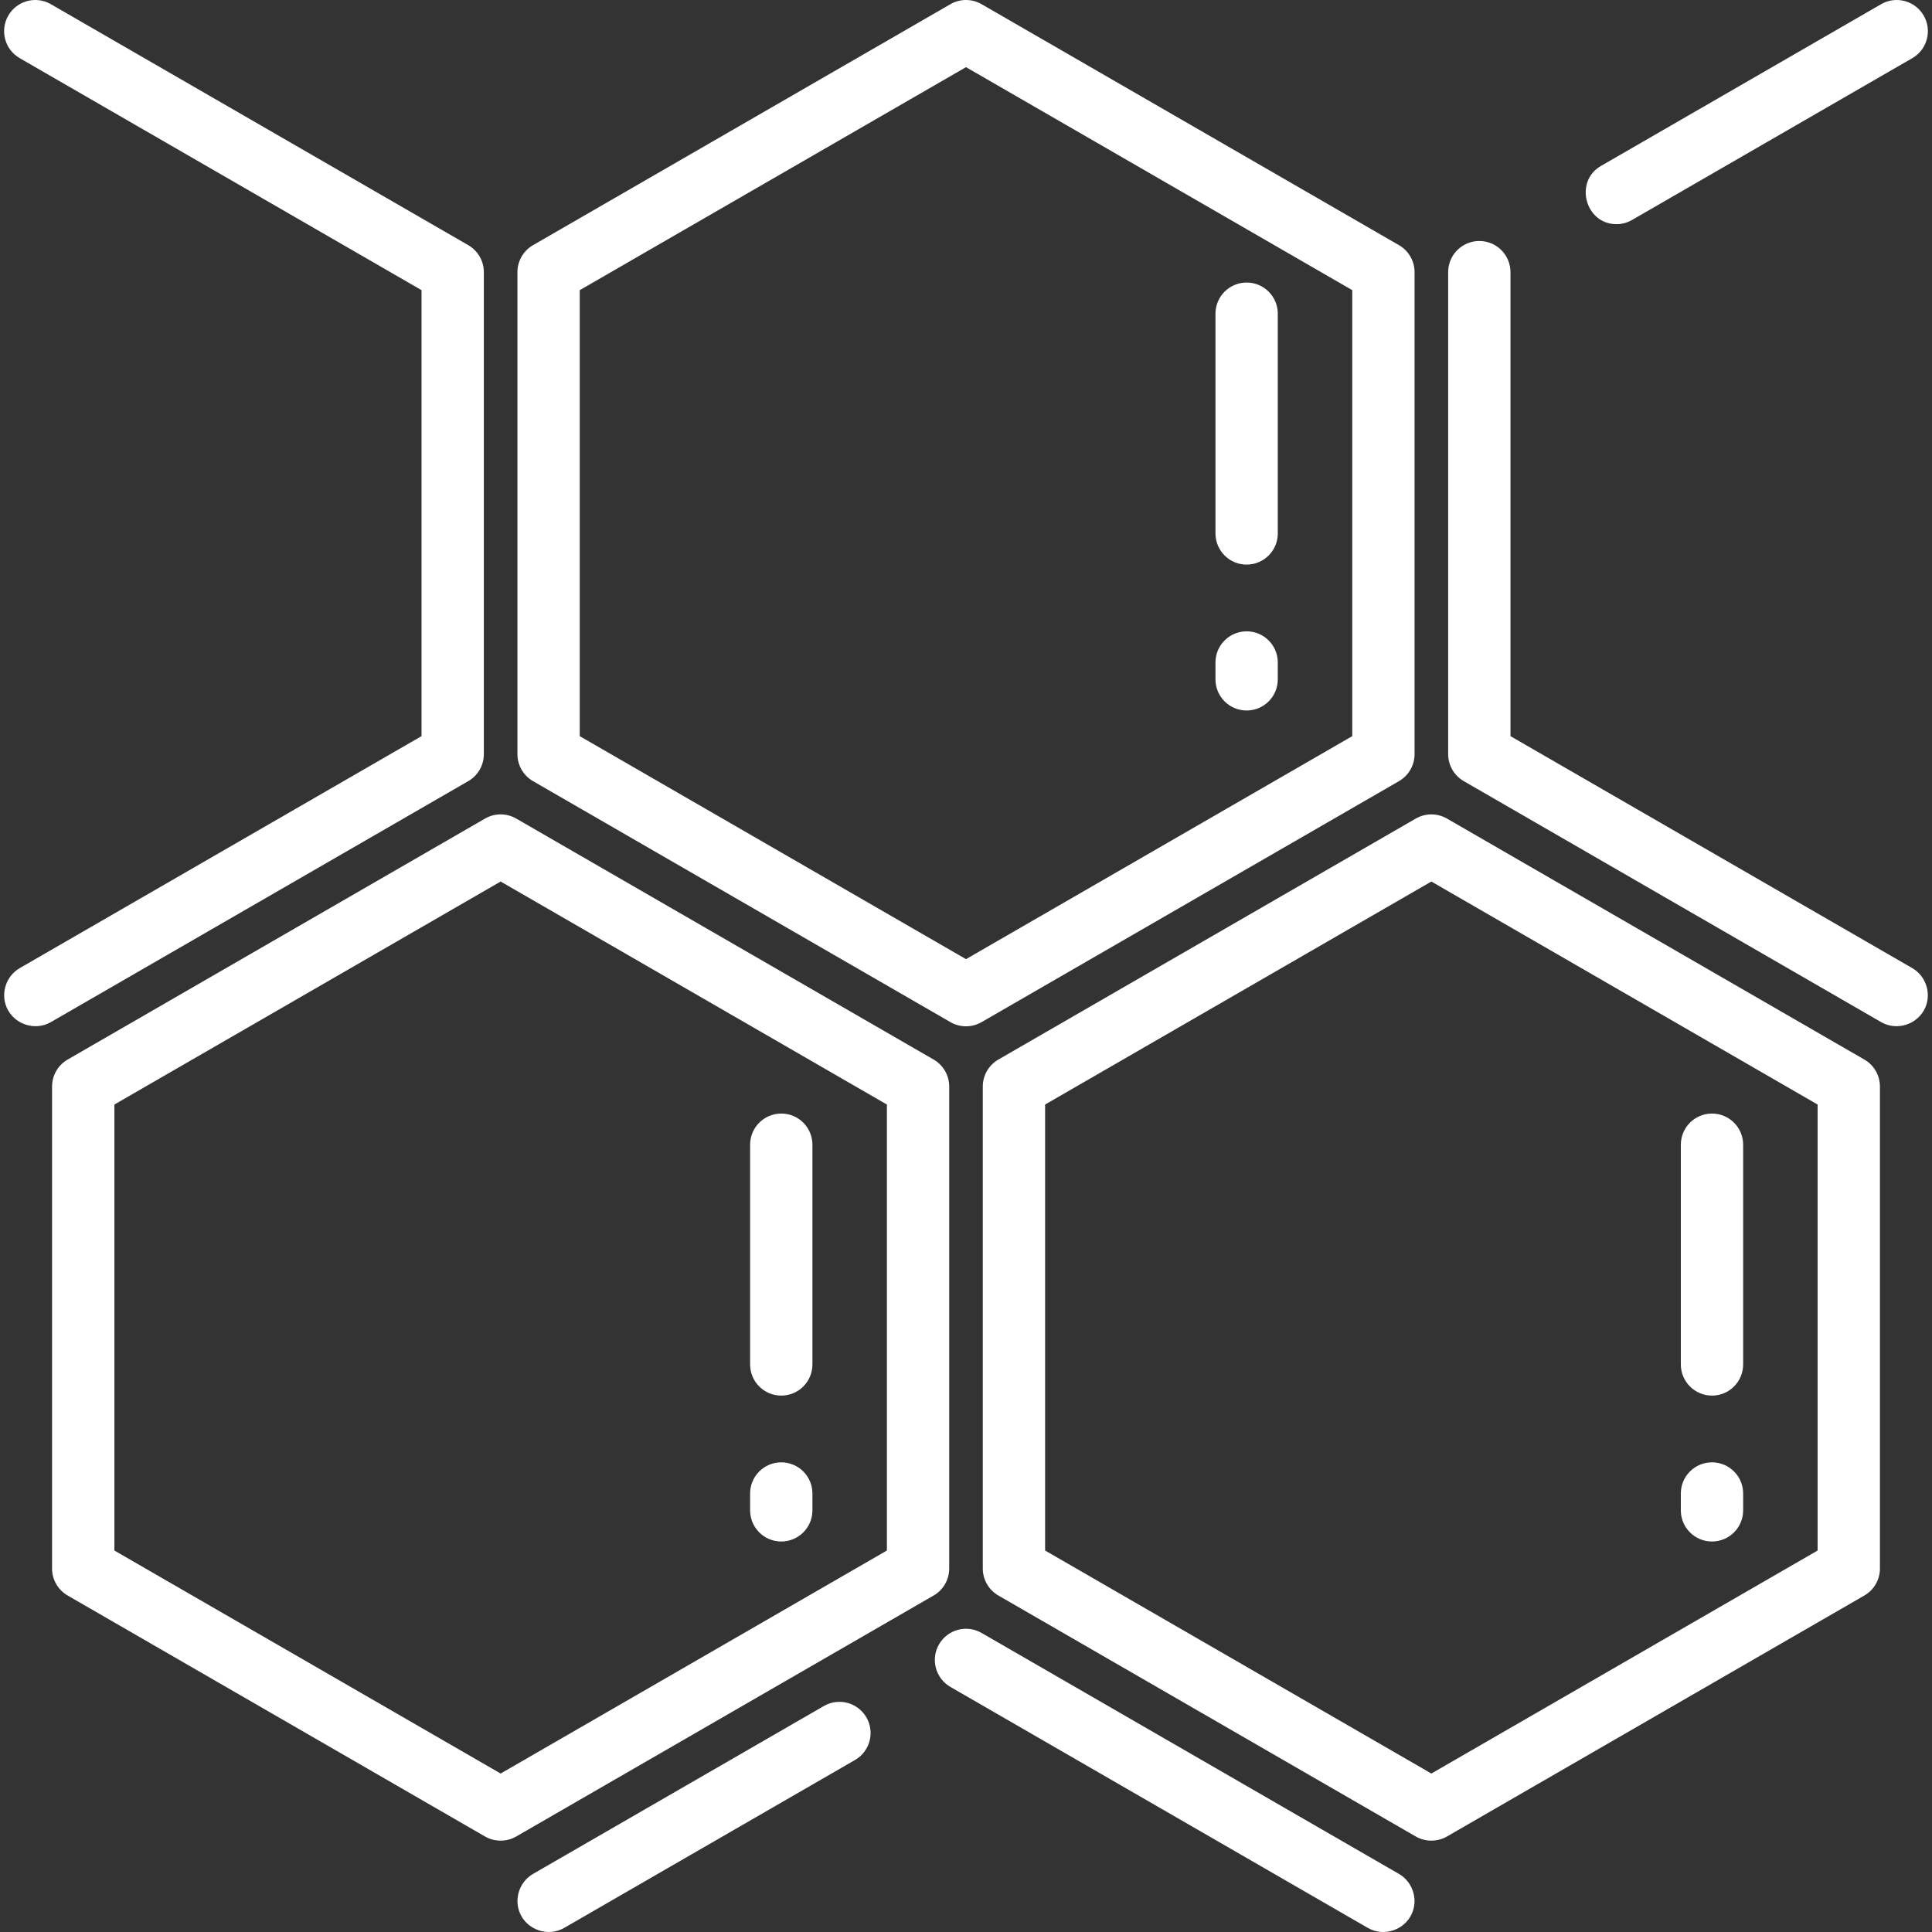 <?xml version="1.0" encoding="iso-8859-1"?>
<!-- Generator: Adobe Illustrator 19.0.0, SVG Export Plug-In . SVG Version: 6.00 Build 0)  -->
<svg version="1.1" id="Layer_1" xmlns="http://www.w3.org/2000/svg" xmlns:xlink="http://www.w3.org/1999/xlink" x="0px" y="0px"
	 viewBox="0 0 512 512" style="enable-background:new 0 0 512 512;" xml:space="preserve" fill="white">
<rect x="0" y="0" width="512" height="512" fill="#333333" stroke="none"/>
<g>
	<g>
		<path d="M247.422,280.793l-110.619-63.865c-2.555-1.476-5.704-1.476-8.258,0L17.926,280.793c-2.555,1.475-4.129,4.201-4.129,7.152
			v127.73c0,2.951,1.575,5.676,4.129,7.152l110.619,63.865c2.531,1.461,5.727,1.461,8.258,0l110.619-63.865
			c2.556-1.474,4.129-4.201,4.129-7.152v-127.73C251.551,284.993,249.977,282.268,247.422,280.793z M235.035,410.907l-102.36,59.097
			l-102.36-59.097V292.712l102.36-59.097l102.36,59.097V410.907z"/>
	</g>
</g>
<g>
	<g>
		<path d="M494.074,280.793l-110.619-63.865c-2.555-1.475-5.704-1.475-8.258,0l-110.619,63.865
			c-2.555,1.476-4.129,4.201-4.129,7.152v127.73c0,2.951,1.575,5.676,4.129,7.152l110.619,63.865c2.531,1.461,5.727,1.461,8.258,0
			l110.619-63.865c2.555-1.475,4.129-4.201,4.129-7.152v-127.73C498.203,284.995,496.629,282.268,494.074,280.793z M481.686,410.907
			l-102.36,59.097l-102.36-59.097V292.712l102.36-59.097l102.36,59.097V410.907z"/>
	</g>
</g>
<g>
	<g>
		<path d="M370.748,496.613l-110.619-63.865c-3.95-2.281-9.001-0.927-11.281,3.023c-2.28,3.95-0.927,9.001,3.023,11.281
			l110.619,63.865c4.26,2.461,9.851,0.557,11.747-3.967C375.823,503.165,374.302,498.665,370.748,496.613z"/>
	</g>
</g>
<g>
	<g>
		<path d="M229.611,455.134c-2.28-3.95-7.331-5.303-11.281-3.023l-77.079,44.501c-3.553,2.051-5.075,6.552-3.488,10.336
			c1.896,4.523,7.485,6.428,11.747,3.967l77.079-44.501C230.539,464.135,231.892,459.084,229.611,455.134z"/>
	</g>
</g>
<g>
	<g>
		<path d="M509.803,4.131c-2.28-3.95-7.331-5.303-11.281-3.023L424.24,43.995c-7.13,4.115-4.137,15.411,4.137,15.411
			c1.401,0,2.821-0.357,4.122-1.108l74.282-42.887C510.73,13.132,512.084,8.081,509.803,4.131z"/>
	</g>
</g>
<g>
	<g>
		<path d="M506.781,256.568l-106.49-61.481V72.124c0-4.561-3.698-8.258-8.258-8.258c-4.561,0-8.258,3.698-8.258,8.258v127.73
			c0,2.951,1.575,5.676,4.129,7.152l110.619,63.865c4.26,2.461,9.851,0.557,11.747-3.967
			C511.856,263.121,510.335,258.62,506.781,256.568z"/>
	</g>
</g>
<g>
	<g>
		<path d="M124.096,64.973L13.478,1.108C9.527-1.173,4.477,0.181,2.197,4.13c-2.28,3.95-0.927,9.001,3.023,11.281l106.49,61.481
			v118.194L5.219,256.568c-3.553,2.051-5.075,6.552-3.488,10.336c1.896,4.523,7.485,6.428,11.747,3.967l110.619-63.865
			c2.556-1.474,4.129-4.201,4.129-7.152V72.124C128.226,69.173,126.651,66.448,124.096,64.973z"/>
	</g>
</g>
<g>
	<g>
		<path d="M370.748,64.974L260.129,1.109c-2.555-1.476-5.704-1.476-8.258,0L141.252,64.974c-2.555,1.476-4.129,4.201-4.129,7.152
			v127.73c0,2.95,1.575,5.676,4.129,7.152l110.619,63.865c1.277,0.738,2.703,1.107,4.129,1.107s2.852-0.369,4.129-1.107
			l110.619-63.865c2.555-1.476,4.129-4.201,4.129-7.152V72.126C374.877,69.175,373.302,66.449,370.748,64.974z M358.36,195.088
			L256,254.185l-102.36-59.097V76.893L256,17.796l102.36,59.097V195.088z"/>
	</g>
</g>
<g>
	<g>
		<path d="M207.044,387.533c-4.561,0-8.258,3.698-8.258,8.258v4.467c0,4.562,3.698,8.258,8.258,8.258s8.258-3.698,8.258-8.258
			v-4.467C215.302,391.231,211.605,387.533,207.044,387.533z"/>
	</g>
</g>
<g>
	<g>
		<path d="M207.044,295.103c-4.561,0-8.258,3.698-8.258,8.258v58.231c0,4.561,3.698,8.258,8.258,8.258s8.258-3.698,8.258-8.258
			v-58.231C215.302,298.8,211.605,295.103,207.044,295.103z"/>
	</g>
</g>
<g>
	<g>
		<path d="M453.695,387.533c-4.561,0-8.258,3.698-8.258,8.258v4.467c0,4.562,3.698,8.258,8.258,8.258s8.258-3.698,8.258-8.258
			v-4.467C461.954,391.231,458.256,387.533,453.695,387.533z"/>
	</g>
</g>
<g>
	<g>
		<path d="M453.695,295.103c-4.561,0-8.258,3.698-8.258,8.258v58.231c0,4.561,3.698,8.258,8.258,8.258s8.258-3.698,8.258-8.258
			v-58.231C461.954,298.8,458.256,295.103,453.695,295.103z"/>
	</g>
</g>
<g>
	<g>
		<path d="M330.37,167.309c-4.561,0-8.258,3.698-8.258,8.258v4.467c0,4.562,3.698,8.258,8.258,8.258s8.258-3.698,8.258-8.258v-4.467
			C338.628,171.006,334.931,167.309,330.37,167.309z"/>
	</g>
</g>
<g>
	<g>
		<path d="M330.37,74.877c-4.561,0-8.258,3.698-8.258,8.258v58.231c0,4.562,3.698,8.26,8.258,8.26s8.258-3.698,8.258-8.258V83.136
			C338.628,78.575,334.931,74.877,330.37,74.877z"/>
	</g>
</g>
<g>
</g>
<g>
</g>
<g>
</g>
<g>
</g>
<g>
</g>
<g>
</g>
<g>
</g>
<g>
</g>
<g>
</g>
<g>
</g>
<g>
</g>
<g>
</g>
<g>
</g>
<g>
</g>
<g>
</g>
</svg>
